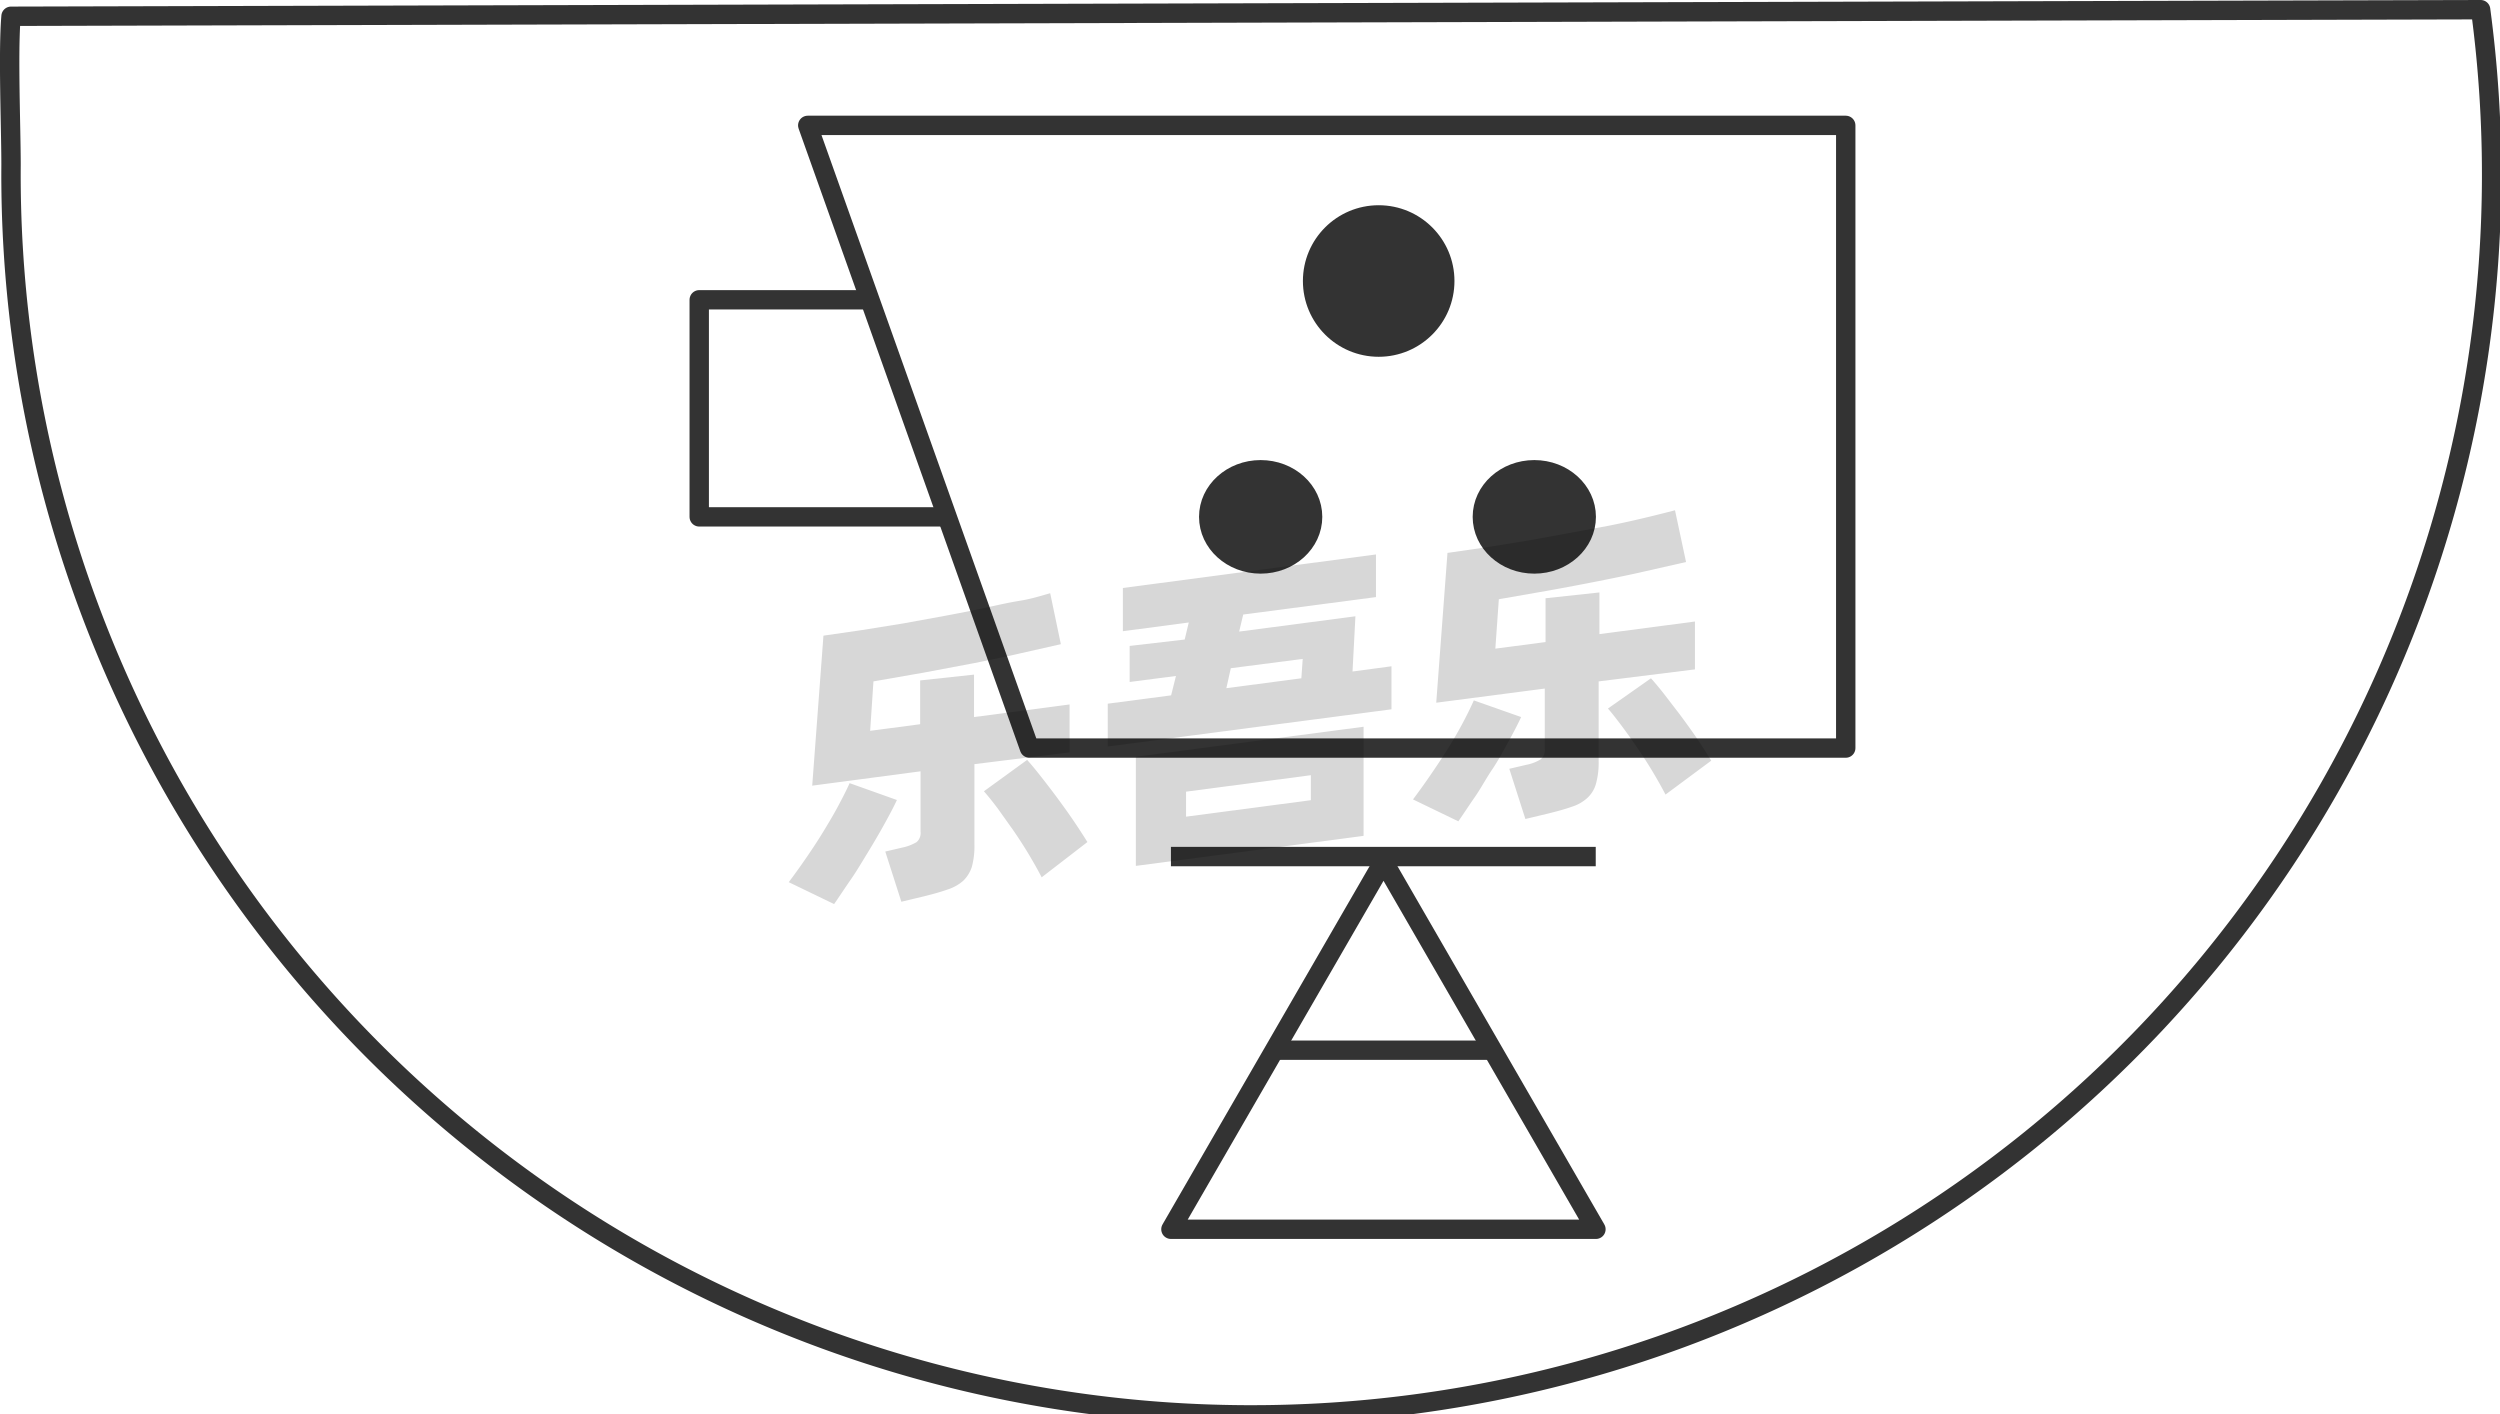 <svg xmlns="http://www.w3.org/2000/svg" viewBox="0 0 129 72.98"><defs><style>.cls-1{fill:none;}.cls-1,.cls-2{stroke:#333;stroke-linejoin:round;}.cls-2{fill:#333;}.cls-3{opacity:0.16;}</style></defs><title>2-160</title><g id="图层_2" data-name="图层 2"><g id="_2-147_2-161" data-name="2-147——2-161"><g id="_2-160" data-name="2-160"><polygon class="cls-1" points="95.24 38.6 53.12 38.6 41.68 6.47 95.24 6.47 95.24 38.6"/><polyline class="cls-1" points="48.72 26.67 36.08 26.67 36.08 15.47 44.88 15.47"/><line class="cls-1" x1="60.42" y1="44.2" x2="82.34" y2="44.2"/><polygon class="cls-1" points="71.39 44.45 60.42 63.43 82.35 63.43 71.39 44.45"/><line class="cls-1" x1="65.51" y1="54.19" x2="76.76" y2="54.19"/><circle class="cls-2" cx="71.14" cy="14.5" r="3.41"/><ellipse class="cls-2" cx="65.05" cy="26.67" rx="2.68" ry="2.43"/><ellipse class="cls-2" cx="79.17" cy="26.67" rx="2.68" ry="2.43"/><g class="cls-3"><path d="M46.28,41.28c-.17.37-.39.78-.65,1.25s-.54.95-.84,1.44-.6,1-.9,1.43-.59.88-.85,1.25L40.7,45.52c.27-.36.56-.76.87-1.21s.61-.9.89-1.36.55-.91.79-1.36.44-.84.59-1.18Zm4-1.85v4.12a4.1,4.1,0,0,1-.13,1.17,1.74,1.74,0,0,1-.45.73,2.25,2.25,0,0,1-.81.45c-.33.12-.73.23-1.21.35l-1.17.28-.83-2.59.9-.21a2.37,2.37,0,0,0,.72-.28.62.62,0,0,0,.2-.54V39.8l-5.59.74.58-7.74,2-.29,2.11-.34,2.14-.39c.71-.13,1.4-.27,2.06-.41S52,31.1,52.62,31s1.11-.26,1.57-.39l.55,2.63-2.08.47c-.76.18-1.57.34-2.41.51l-2.6.49-2.58.45-.17,2.55,2.58-.34V35.11l2.78-.3V37l4.93-.65v2.47ZM53,39.21c.17.19.39.45.65.78s.54.69.83,1.08.58.79.86,1.2.54.81.77,1.18l-2.36,1.82c-.18-.35-.4-.74-.65-1.16s-.51-.82-.79-1.23l-.81-1.14c-.27-.36-.51-.66-.73-.91Z"/><path d="M71.8,34.38V36.6L57.16,38.52V36.31l3.27-.43.25-1-2.39.31V33.33L61.13,33l.21-.88-3.4.45V30.34L71,28.61v2.2l-6.85.9-.21.88,6-.79-.15,2.85ZM58.61,39.05,70.36,37.5v5.63L58.61,44.68Zm2.59,3.09,6.44-.85V40l-6.44.85Zm2.08-6.63L67.15,35l.07-1-3.71.48Z"/><path d="M78.49,37c-.17.37-.39.79-.65,1.26s-.54,1-.84,1.44-.6,1-.9,1.43-.59.88-.85,1.25l-2.34-1.13c.27-.36.56-.76.87-1.21s.61-.9.9-1.36.55-.91.79-1.36.43-.84.58-1.18Zm4-1.84v4.12a4.05,4.05,0,0,1-.14,1.17,1.56,1.56,0,0,1-.45.73,2.12,2.12,0,0,1-.8.45c-.33.12-.74.23-1.22.35l-1.17.28-.83-2.59.9-.21a2.17,2.17,0,0,0,.72-.28.61.61,0,0,0,.21-.55v-3.1l-5.6.73.58-7.73,2-.29,2.11-.34,2.14-.39L83,27.13c.66-.13,1.28-.27,1.87-.41s1.1-.27,1.56-.39L87,29l-2.07.47c-.77.18-1.57.34-2.42.51s-1.71.33-2.59.49l-2.58.45-.18,2.55,2.59-.34V30.87l2.78-.3v2.15l4.93-.65v2.47ZM85.19,35c.18.2.4.46.66.79l.83,1.08c.29.39.58.79.86,1.2s.53.81.76,1.18L85.94,41c-.18-.35-.4-.74-.65-1.16s-.51-.82-.79-1.23-.54-.78-.81-1.14-.51-.67-.72-.91Z"/></g><path class="cls-1" d="M128,.5A64,64,0,1,1,.57,8.51C.57,6.6.41,2.71.57.84Z"/></g></g></g></svg>